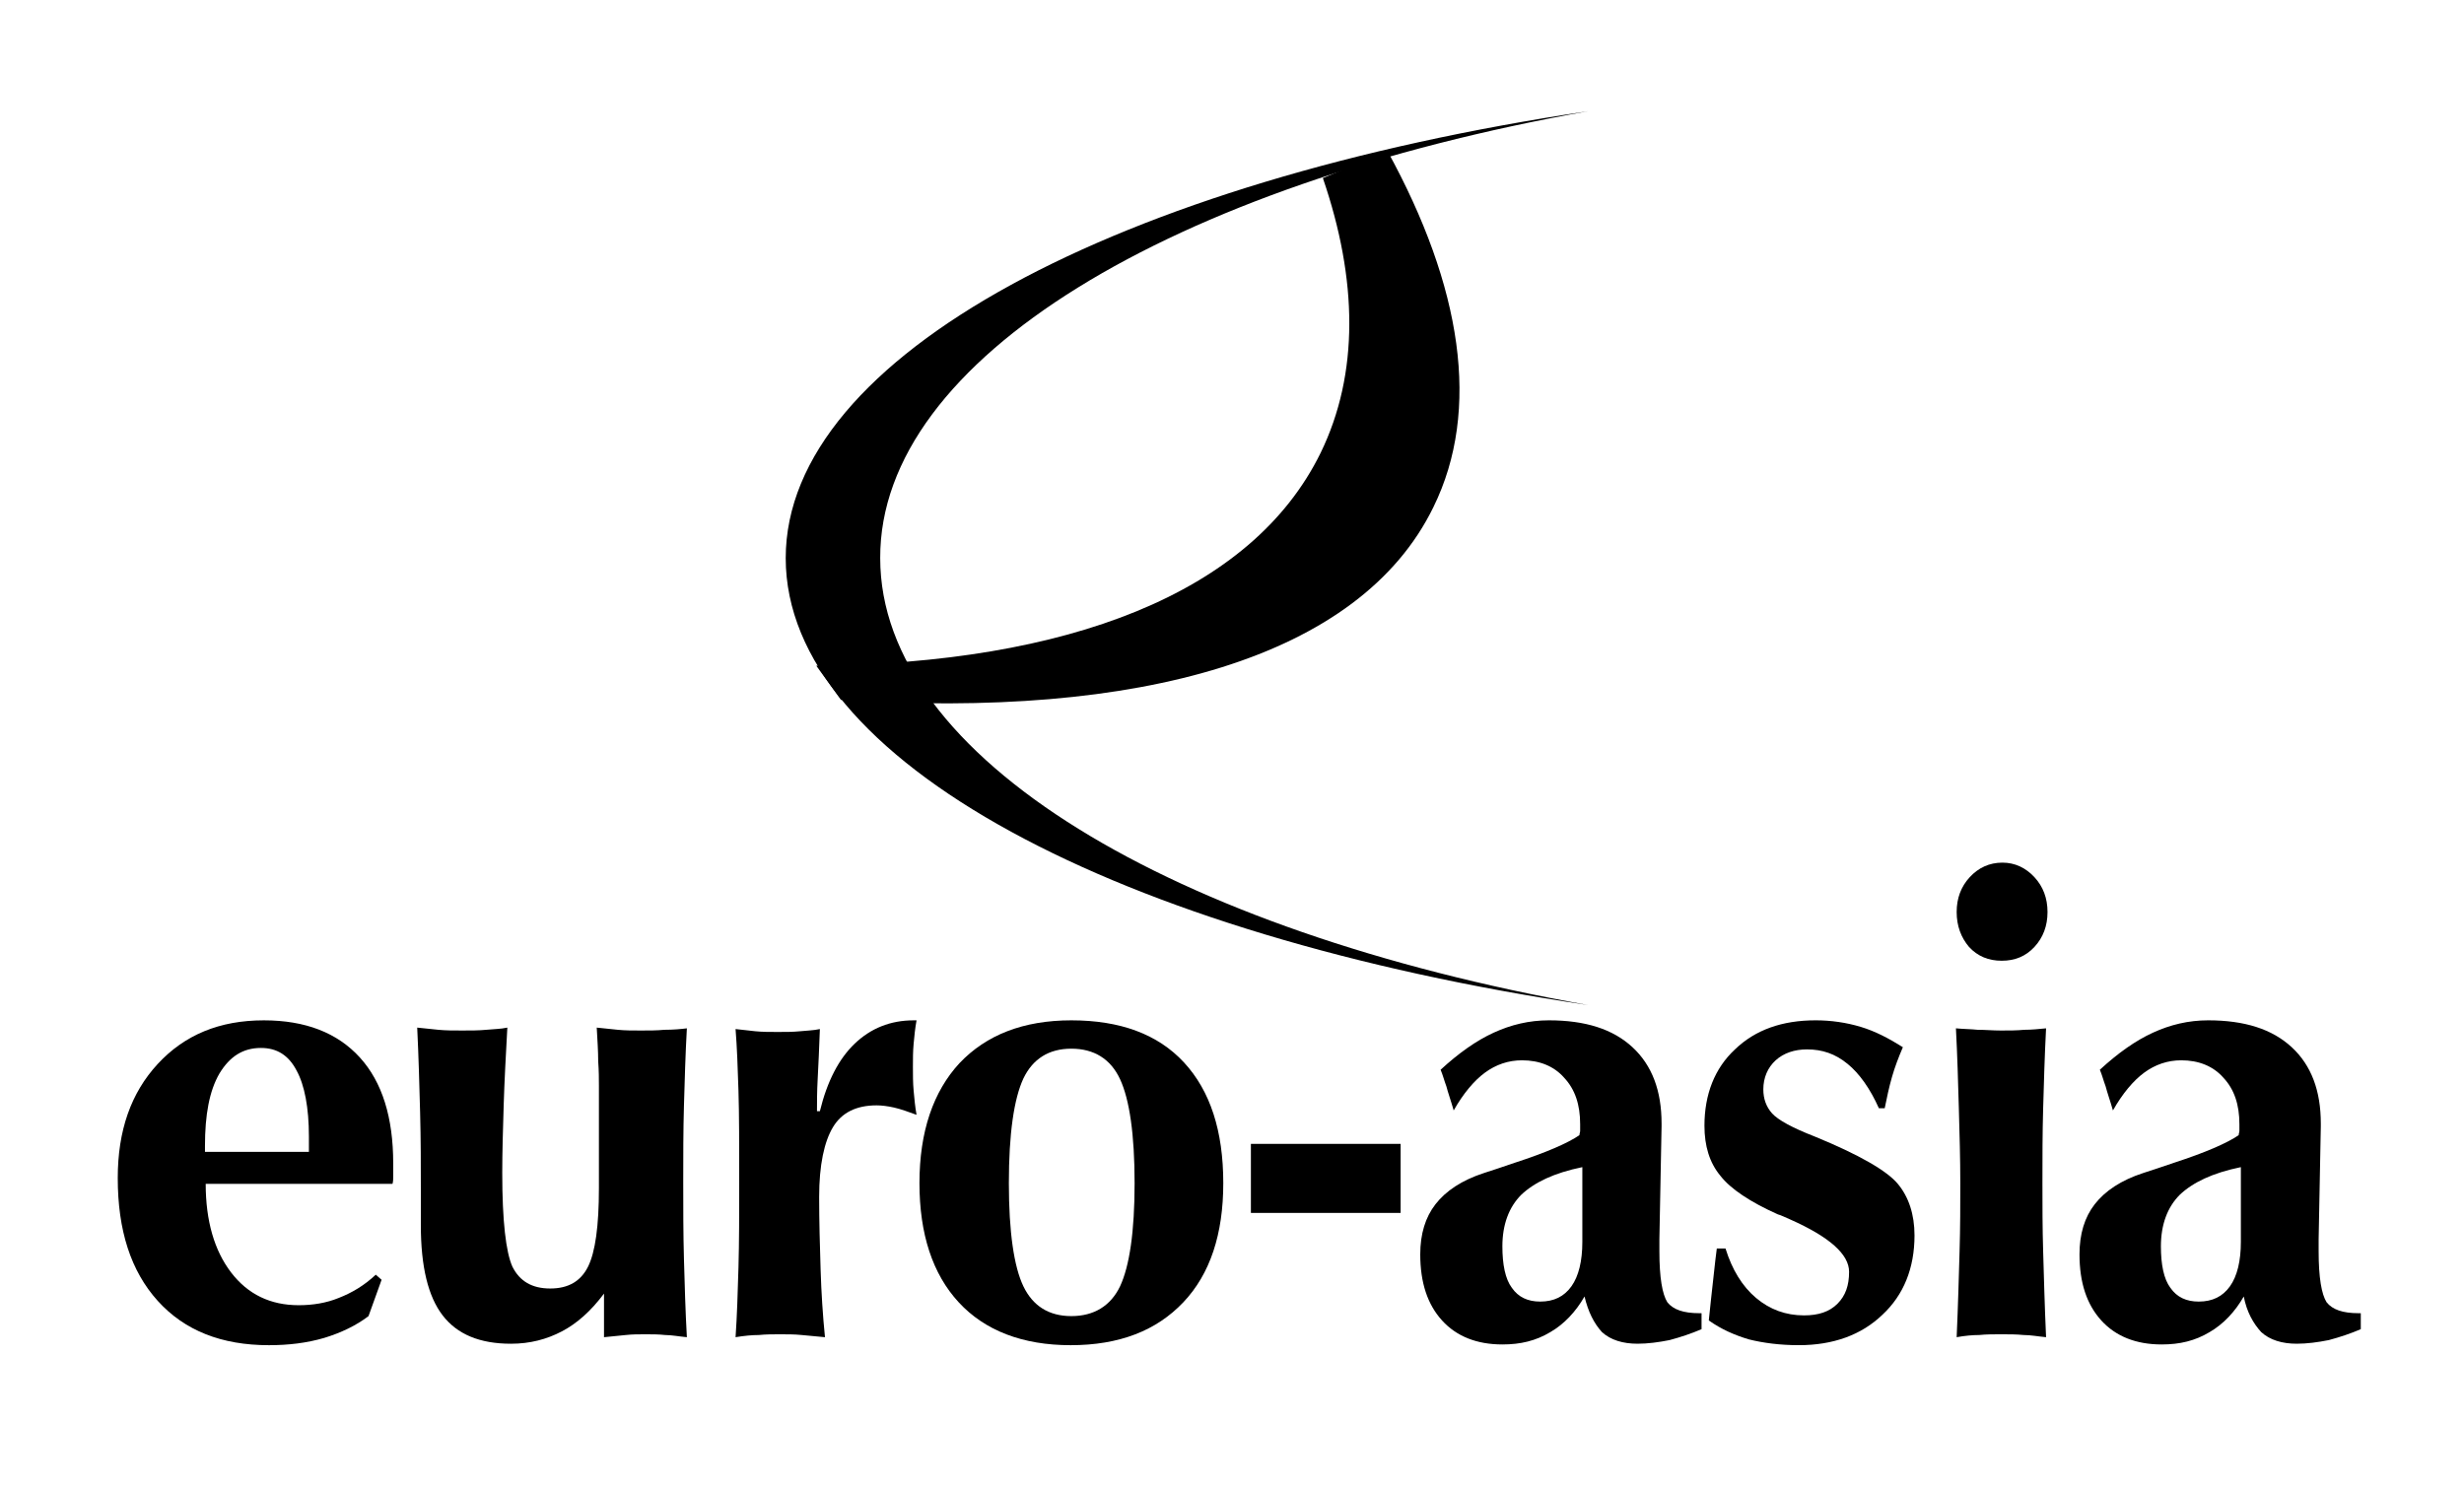 <?xml version="1.0" encoding="utf-8"?>
<!-- Generator: Adobe Illustrator 26.0.3, SVG Export Plug-In . SVG Version: 6.00 Build 0)  -->
<svg version="1.1" id="Layer_1" xmlns="http://www.w3.org/2000/svg" xmlns:xlink="http://www.w3.org/1999/xlink" x="0px" y="0px"
	 viewBox="0 0 339 205" style="enable-background:new 0 0 339 205;" xml:space="preserve">
<style type="text/css">
	.st0{fill-rule:evenodd;clip-rule:evenodd;}
</style>
<path class="st0" d="M115.7,96.3c41.1,2.7,71.4-5.8,81.5-26.5c6.6-13.4,3.9-30.4-6.3-49l-8.9,3.7c4.8,14,5,26.9-0.3,37.8
	c-9.5,19.4-34.9,29-69.4,29.3L115.7,96.3"/>
<path class="st0" d="M218.5,15.3C154,24.9,108.1,48.9,108.1,76.8c0,28,45.9,51.9,110.4,61.5c-57.2-10.2-97.4-34-97.4-61.5
	C121,49.3,161.3,25.5,218.5,15.3"/>
<path d="M28.3,158.5h14.2c0-0.3,0-0.7,0-1.2s0-0.8,0-0.9c0-4-0.6-7.1-1.7-9.1c-1.1-2.1-2.7-3.1-4.9-3.1c-2.5,0-4.3,1.2-5.7,3.5
	c-1.4,2.4-2,5.7-2,10v0.8 M28.3,162.9c0,5.1,1.2,9.2,3.5,12.2s5.4,4.5,9.3,4.5c1.9,0,3.8-0.3,5.5-1c1.8-0.7,3.5-1.7,5.1-3.2l0.8,0.7
	l-1.8,5c-1.7,1.3-3.8,2.3-6.1,3c-2.4,0.7-4.9,1-7.6,1c-6.5,0-11.6-2-15.3-6.1s-5.5-9.7-5.5-16.9c0-6.5,1.8-11.7,5.5-15.7
	s8.5-6,14.6-6c5.7,0,10.1,1.7,13.2,5.1c3.1,3.4,4.6,8.3,4.6,14.6c0,0.7,0,1.3,0,1.7s0,0.8-0.1,1.1L28.3,162.9z"/>
<path d="M94.5,141.5c-0.2,3.6-0.3,7.1-0.4,10.6s-0.1,7.1-0.1,10.5c0,3.5,0,7.1,0.1,10.7c0.1,3.6,0.2,7.1,0.4,10.7
	c-1.1-0.1-2.1-0.3-3-0.3c-0.9-0.1-1.8-0.1-2.7-0.1c-0.9,0-1.8,0-2.7,0.1c-0.9,0.1-2,0.2-3,0.3v-6c-1.8,2.4-3.7,4.1-5.8,5.2
	c-2.1,1.1-4.4,1.7-7,1.7c-4.3,0-7.4-1.3-9.4-3.9c-2-2.6-3-6.7-3-12.4v-4.9c0-3.3,0-6.9-0.1-10.6c-0.1-3.7-0.2-7.6-0.4-11.7
	c0.9,0.1,1.9,0.2,2.9,0.3s2.1,0.1,3.3,0.1s2.3,0,3.3-0.1s2-0.1,2.9-0.3c-0.2,3.7-0.4,7.3-0.5,10.6c-0.1,3.4-0.2,6.5-0.2,9.4
	c0,6.6,0.5,10.9,1.4,12.9c1,2,2.7,3,5.2,3s4.2-1,5.2-3s1.5-5.6,1.5-10.8v-14.1c0-0.9,0-2-0.1-3.4c0-1.3-0.1-2.9-0.2-4.6
	c0.9,0.1,1.9,0.2,2.9,0.3s2,0.1,3.2,0.1c1.1,0,2.2,0,3.2-0.1C92.7,141.7,93.7,141.6,94.5,141.5"/>
<path d="M101.2,184c0.2-2.9,0.3-6.1,0.4-9.6s0.1-7.4,0.1-11.6c0-5.3,0-9.5-0.1-12.7s-0.2-6-0.4-8.5c0.9,0.1,1.8,0.2,2.7,0.3
	c1,0.1,2,0.1,3.1,0.1s2.1,0,3.1-0.1c0.9-0.1,1.8-0.1,2.7-0.3c-0.1,2.7-0.2,5-0.3,6.8c-0.1,1.8-0.1,3.3-0.1,4.5h0.4
	c1-4.1,2.6-7.2,4.8-9.3c2.2-2.1,4.9-3.2,8.1-3.2h0.4c-0.2,1.1-0.3,2.1-0.4,3.2c-0.1,1.1-0.1,2.1-0.1,3.2c0,1.1,0,2.2,0.1,3.3
	s0.2,2.2,0.4,3.3c-1.1-0.4-2.2-0.8-3.1-1s-1.7-0.3-2.4-0.3c-2.8,0-4.8,1-6,3s-1.9,5.2-1.9,9.6c0,3.4,0.1,6.7,0.2,10
	c0.1,3.2,0.3,6.3,0.6,9.3c-1.1-0.1-2.2-0.2-3.2-0.3s-2-0.1-3-0.1c-0.9,0-1.9,0-2.9,0.1C103.5,183.7,102.4,183.8,101.2,184"/>
<path d="M138.8,162.8c0,6.7,0.7,11.5,2,14.2s3.5,4.1,6.6,4.1s5.4-1.4,6.7-4.1c1.3-2.8,2-7.5,2-14.2s-0.7-11.5-2-14.3
	s-3.6-4.2-6.7-4.2c-3.1,0-5.3,1.4-6.6,4.1C139.5,151.2,138.8,156,138.8,162.8 M126.5,162.8c0-7.1,1.9-12.6,5.5-16.5
	c3.7-3.9,8.8-5.9,15.4-5.9c6.7,0,11.9,1.9,15.5,5.8c3.6,3.9,5.4,9.4,5.4,16.6c0,7-1.8,12.5-5.5,16.4s-8.8,5.9-15.5,5.9
	c-6.6,0-11.8-2-15.4-5.9C128.3,175.3,126.5,169.8,126.5,162.8z"/>
<rect x="172.1" y="157.4" width="20.6" height="9.5"/>
<path d="M217.7,160.6c-3.9,0.8-6.6,2.1-8.4,3.8c-1.7,1.7-2.6,4.1-2.6,7.1c0,2.5,0.4,4.5,1.3,5.7c0.9,1.3,2.2,1.9,3.9,1.9
	c1.9,0,3.3-0.7,4.3-2.1c1-1.4,1.5-3.5,1.5-6.1V160.6 M218,178.4c-1.2,2.1-2.8,3.8-4.7,4.9c-2,1.2-4.1,1.7-6.6,1.7
	c-3.5,0-6.3-1.1-8.3-3.3s-3-5.2-3-9.1c0-2.8,0.7-5.1,2.1-6.9c1.4-1.8,3.6-3.3,6.7-4.3c1-0.3,2.4-0.8,4.2-1.4
	c4.3-1.4,7.3-2.7,8.9-3.8c0-0.2,0.1-0.4,0.1-0.6c0-0.2,0-0.5,0-0.9c0-2.7-0.7-4.8-2.2-6.4c-1.4-1.6-3.4-2.4-5.8-2.4
	c-1.9,0-3.6,0.6-5.1,1.7c-1.5,1.1-3,2.9-4.3,5.2c-0.4-1.4-0.8-2.5-1-3.3c-0.3-0.8-0.5-1.6-0.8-2.3c2.5-2.3,4.9-4,7.3-5.1
	c2.4-1.1,4.9-1.7,7.6-1.7c5,0,8.8,1.2,11.5,3.7s4,6,4,10.5v0.4l-0.3,15.5v1.7c0,3.6,0.4,5.9,1.1,7c0.8,1,2.2,1.5,4.4,1.5h0.3v2.2
	c-1.4,0.6-2.9,1.1-4.4,1.5c-1.5,0.3-3,0.5-4.4,0.5c-2,0-3.7-0.5-4.9-1.6C219.3,182.1,218.5,180.5,218,178.4z"/>
<path d="M236.2,171.8h1.2c0.9,2.9,2.3,5.2,4.2,6.8s4.1,2.4,6.6,2.4c2,0,3.5-0.5,4.6-1.6s1.6-2.5,1.6-4.4c0-2.4-2.7-4.8-8.1-7.2
	c-0.7-0.3-1.3-0.6-1.7-0.7c-3.8-1.7-6.5-3.5-7.9-5.3c-1.5-1.8-2.2-4.1-2.2-6.9c0-4.3,1.4-7.9,4.2-10.5c2.8-2.7,6.5-4,11.1-4
	c2.1,0,4.2,0.3,6.2,0.9c2,0.6,3.9,1.6,5.8,2.8c-0.6,1.4-1.1,2.7-1.5,4.1c-0.4,1.4-0.7,2.8-1,4.3h-0.8c-1.2-2.7-2.7-4.8-4.3-6.1
	c-1.7-1.4-3.5-2-5.6-2c-1.7,0-3.2,0.5-4.3,1.5s-1.7,2.4-1.7,4c0,1.3,0.4,2.4,1.2,3.3c0.8,0.9,2.8,2,5.9,3.2
	c6.1,2.5,9.9,4.7,11.4,6.5s2.3,4.2,2.3,7.1c0,4.5-1.5,8.2-4.4,10.9c-2.9,2.8-6.8,4.2-11.5,4.2c-2.6,0-4.9-0.3-6.9-0.8
	c-2-0.6-3.8-1.4-5.5-2.6c0.1-1.1,0.4-3.8,0.9-8.3L236.2,171.8"/>
<path d="M269.2,125.5c0-1.9,0.6-3.5,1.8-4.8c1.2-1.3,2.7-2,4.5-2c1.7,0,3.2,0.7,4.4,2c1.2,1.3,1.8,2.9,1.8,4.8s-0.6,3.5-1.8,4.8
	s-2.7,1.9-4.5,1.9s-3.3-0.6-4.5-1.9C269.8,129,269.2,127.4,269.2,125.5 M269.2,184c0.2-4.5,0.3-8.5,0.4-11.8s0.1-6.5,0.1-9.4
	c0-3.3-0.1-6.8-0.2-10.3s-0.2-7.2-0.4-11c1,0.1,2,0.1,3,0.2c1,0,2.1,0.1,3.2,0.1s2.2,0,3.2-0.1c1,0,2-0.1,3-0.2
	c-0.2,3.9-0.3,7.5-0.4,11s-0.1,6.9-0.1,10.3c0,2.9,0,6.1,0.1,9.4c0.1,3.4,0.2,7.3,0.4,11.8c-1.1-0.1-2.1-0.3-3.1-0.3
	c-1-0.1-2-0.1-3.1-0.1c-1,0-2,0-3,0.1C271.4,183.7,270.3,183.8,269.2,184z"/>
<path d="M308.3,160.6c-3.9,0.8-6.6,2.1-8.4,3.8c-1.7,1.7-2.6,4.1-2.6,7.1c0,2.5,0.4,4.5,1.3,5.7c0.9,1.3,2.2,1.9,3.9,1.9
	c1.9,0,3.3-0.7,4.3-2.1c1-1.4,1.5-3.5,1.5-6.1L308.3,160.6 M308.7,178.4c-1.2,2.1-2.8,3.8-4.7,4.9c-2,1.2-4.1,1.7-6.6,1.7
	c-3.5,0-6.3-1.1-8.3-3.3s-3-5.2-3-9.1c0-2.8,0.7-5.1,2.1-6.9c1.4-1.8,3.6-3.3,6.7-4.3c1-0.3,2.4-0.8,4.2-1.4
	c4.3-1.4,7.3-2.7,8.9-3.8c0-0.2,0.1-0.4,0.1-0.6c0-0.2,0-0.5,0-0.9c0-2.7-0.7-4.8-2.2-6.4c-1.4-1.6-3.4-2.4-5.8-2.4
	c-1.9,0-3.6,0.6-5.1,1.7c-1.5,1.1-3,2.9-4.3,5.2c-0.4-1.4-0.8-2.5-1-3.3c-0.3-0.8-0.5-1.6-0.8-2.3c2.5-2.3,4.9-4,7.3-5.1
	s4.9-1.7,7.6-1.7c5,0,8.8,1.2,11.5,3.7s4,6,4,10.5v0.4l-0.3,15.5v1.7c0,3.6,0.4,5.9,1.1,7c0.8,1,2.2,1.5,4.4,1.5h0.3v2.2
	c-1.4,0.6-2.9,1.1-4.4,1.5c-1.5,0.3-3,0.5-4.4,0.5c-2,0-3.7-0.5-4.9-1.6C310,182.1,309.1,180.5,308.7,178.4z"/>
</svg>
